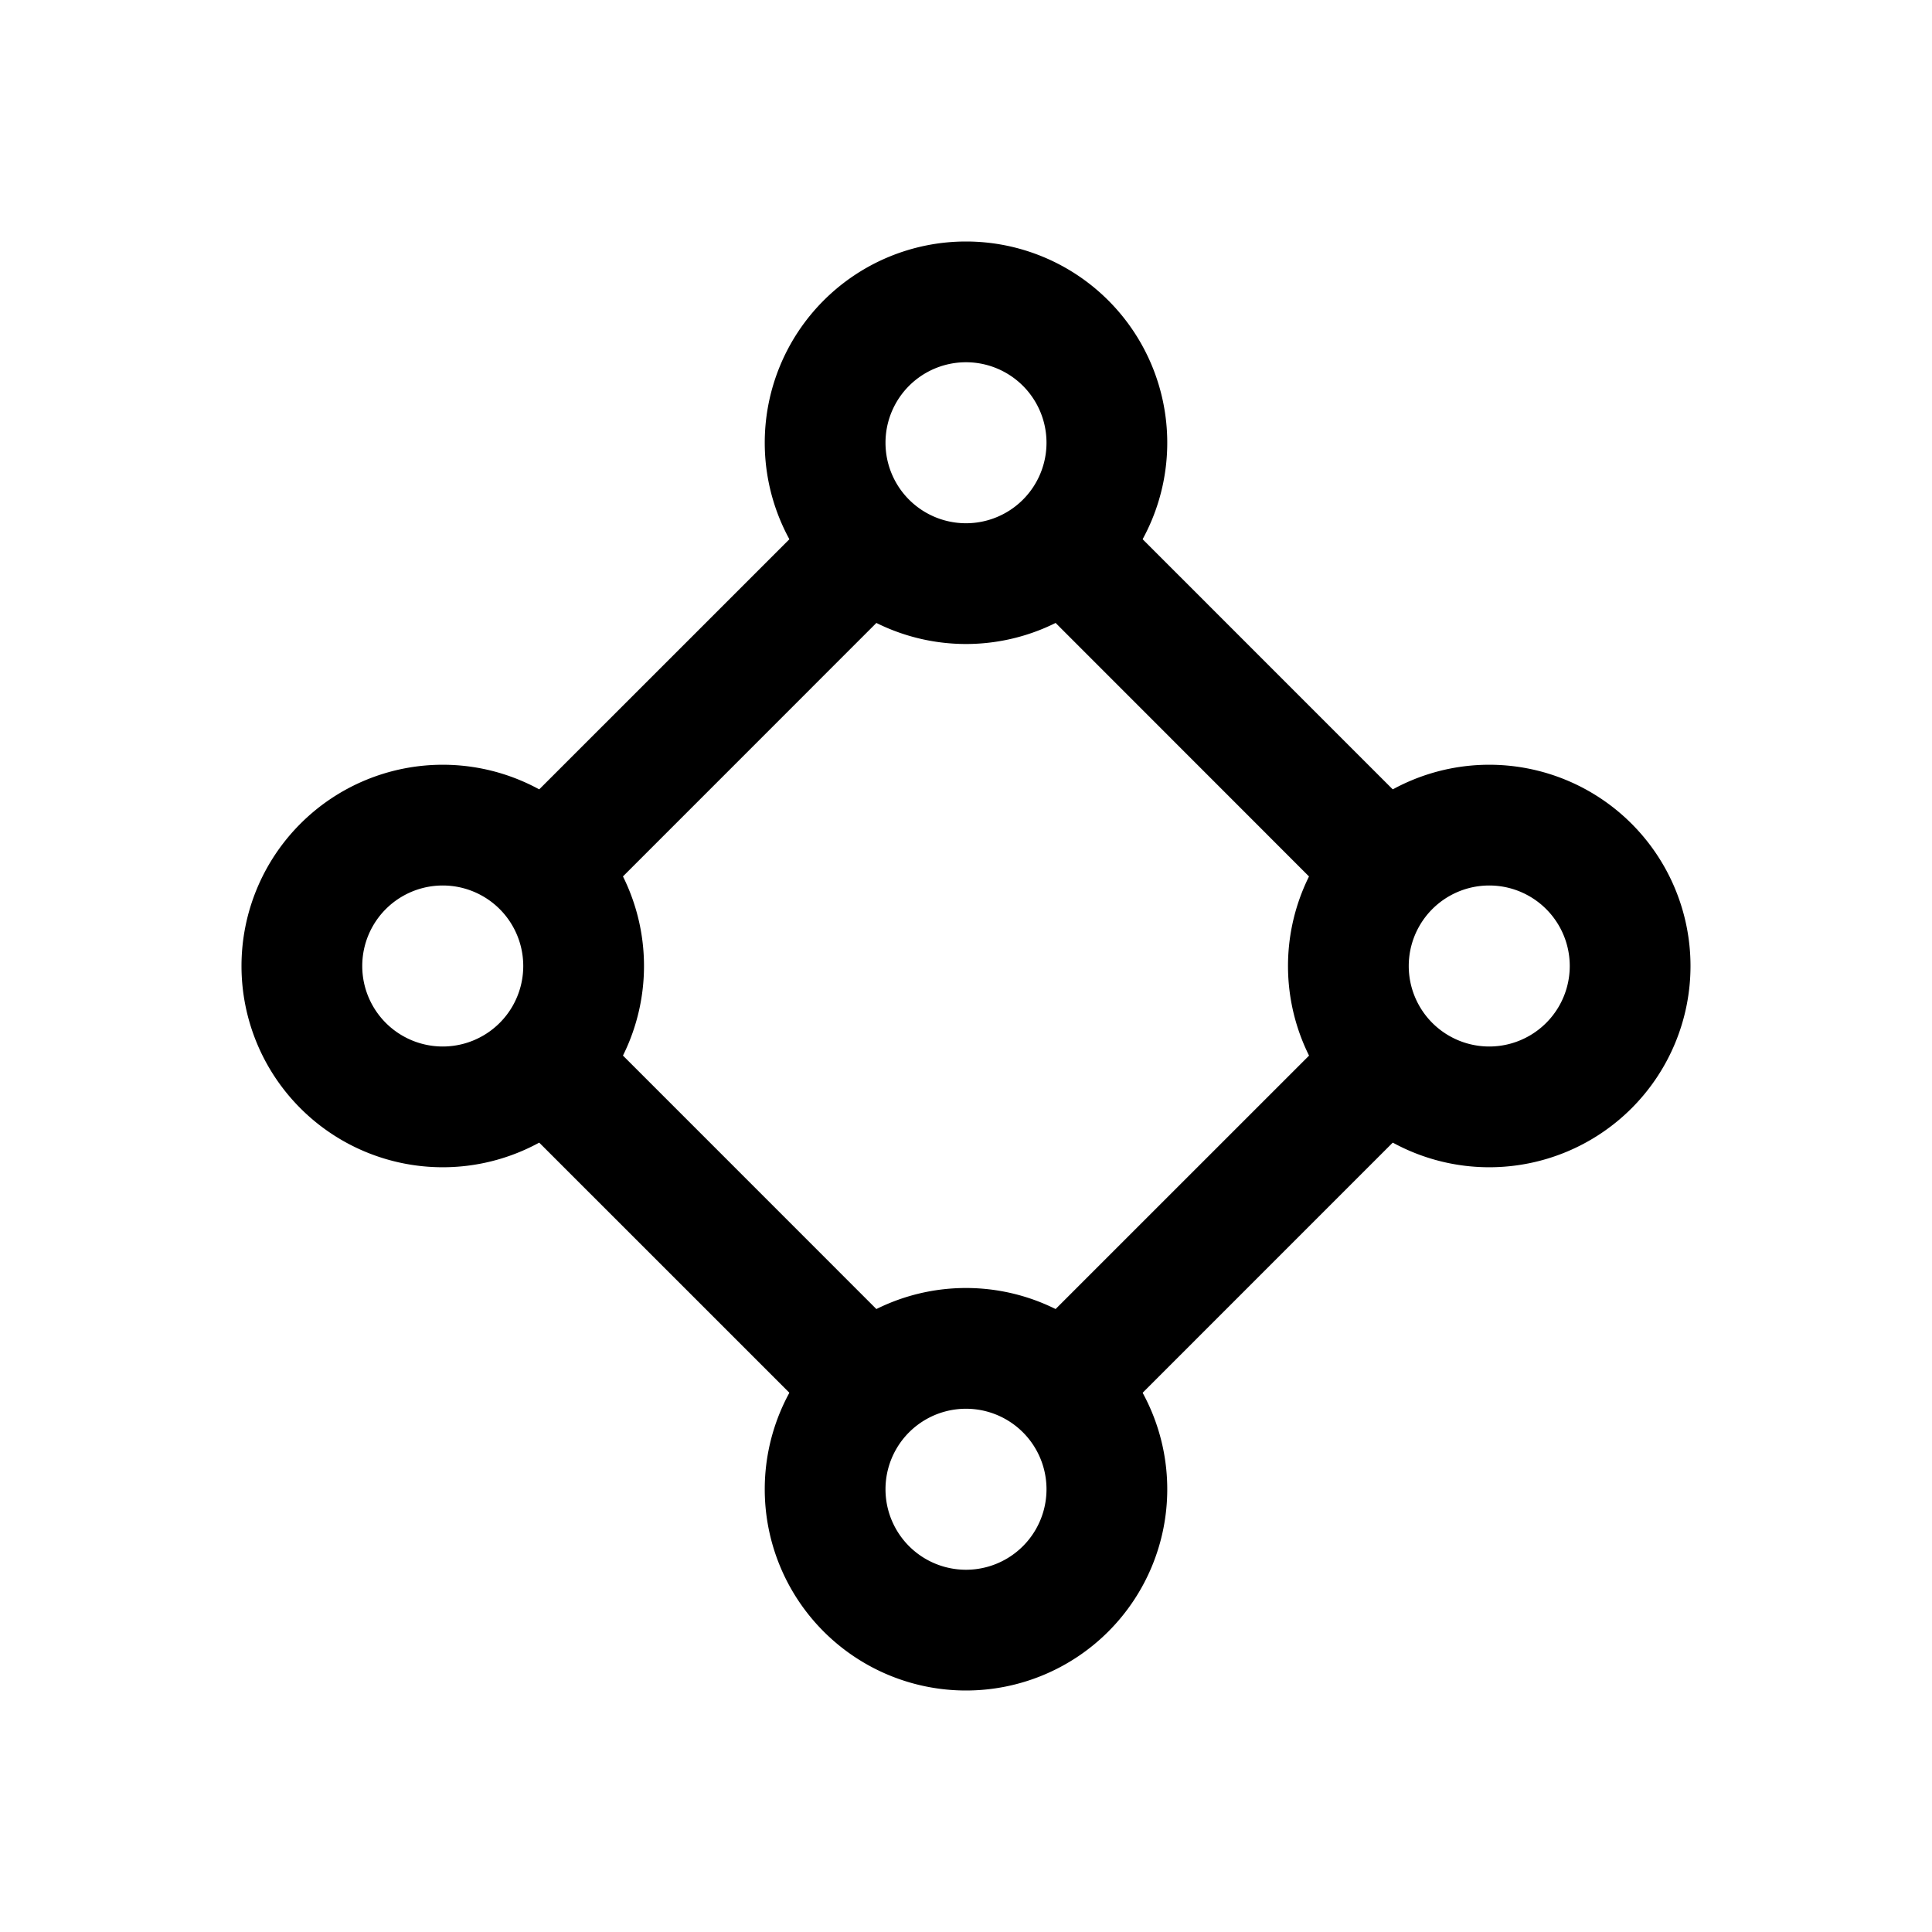 <svg xmlns="http://www.w3.org/2000/svg" width="1em" height="1em" viewBox="0 0 24 24"><path fill="currentColor" d="M12.54 7.165c.5-.162.901-.543 1.091-1.03l4.233 4.234a1.76 1.76 0 0 0-1.03 1.092zm4.295 5.375l-4.296 4.295c.5.162.902.543 1.092 1.03l4.233-4.234a1.76 1.76 0 0 1-1.03-1.092m-5.374 4.296l-4.295-4.296c-.162.5-.542.902-1.03 1.092l4.234 4.233c.19-.487.591-.867 1.092-1.03m-.001-9.669l-4.295 4.296a1.76 1.76 0 0 0-1.03-1.092l4.234-4.233c.19.487.591.867 1.092 1.03"/><path fill="currentColor" fill-rule="evenodd" d="M12 4.5a1 1 0 1 0 0 2a1 1 0 0 0 0-2m-2.5 1a2.5 2.5 0 1 1 5 0a2.5 2.5 0 0 1-5 0m2.5 12a1 1 0 1 0 0 2a1 1 0 0 0 0-2m-2.5 1a2.5 2.5 0 1 1 5 0a2.5 2.5 0 0 1-5 0m-4-7.5a1 1 0 1 0 0 2a1 1 0 0 0 0-2M3 12a2.5 2.5 0 1 1 5 0a2.5 2.5 0 0 1-5 0m15.5-1a1 1 0 1 0 0 2a1 1 0 0 0 0-2M16 12a2.5 2.5 0 1 1 5 0a2.5 2.5 0 0 1-5 0" clip-rule="evenodd"/></svg>